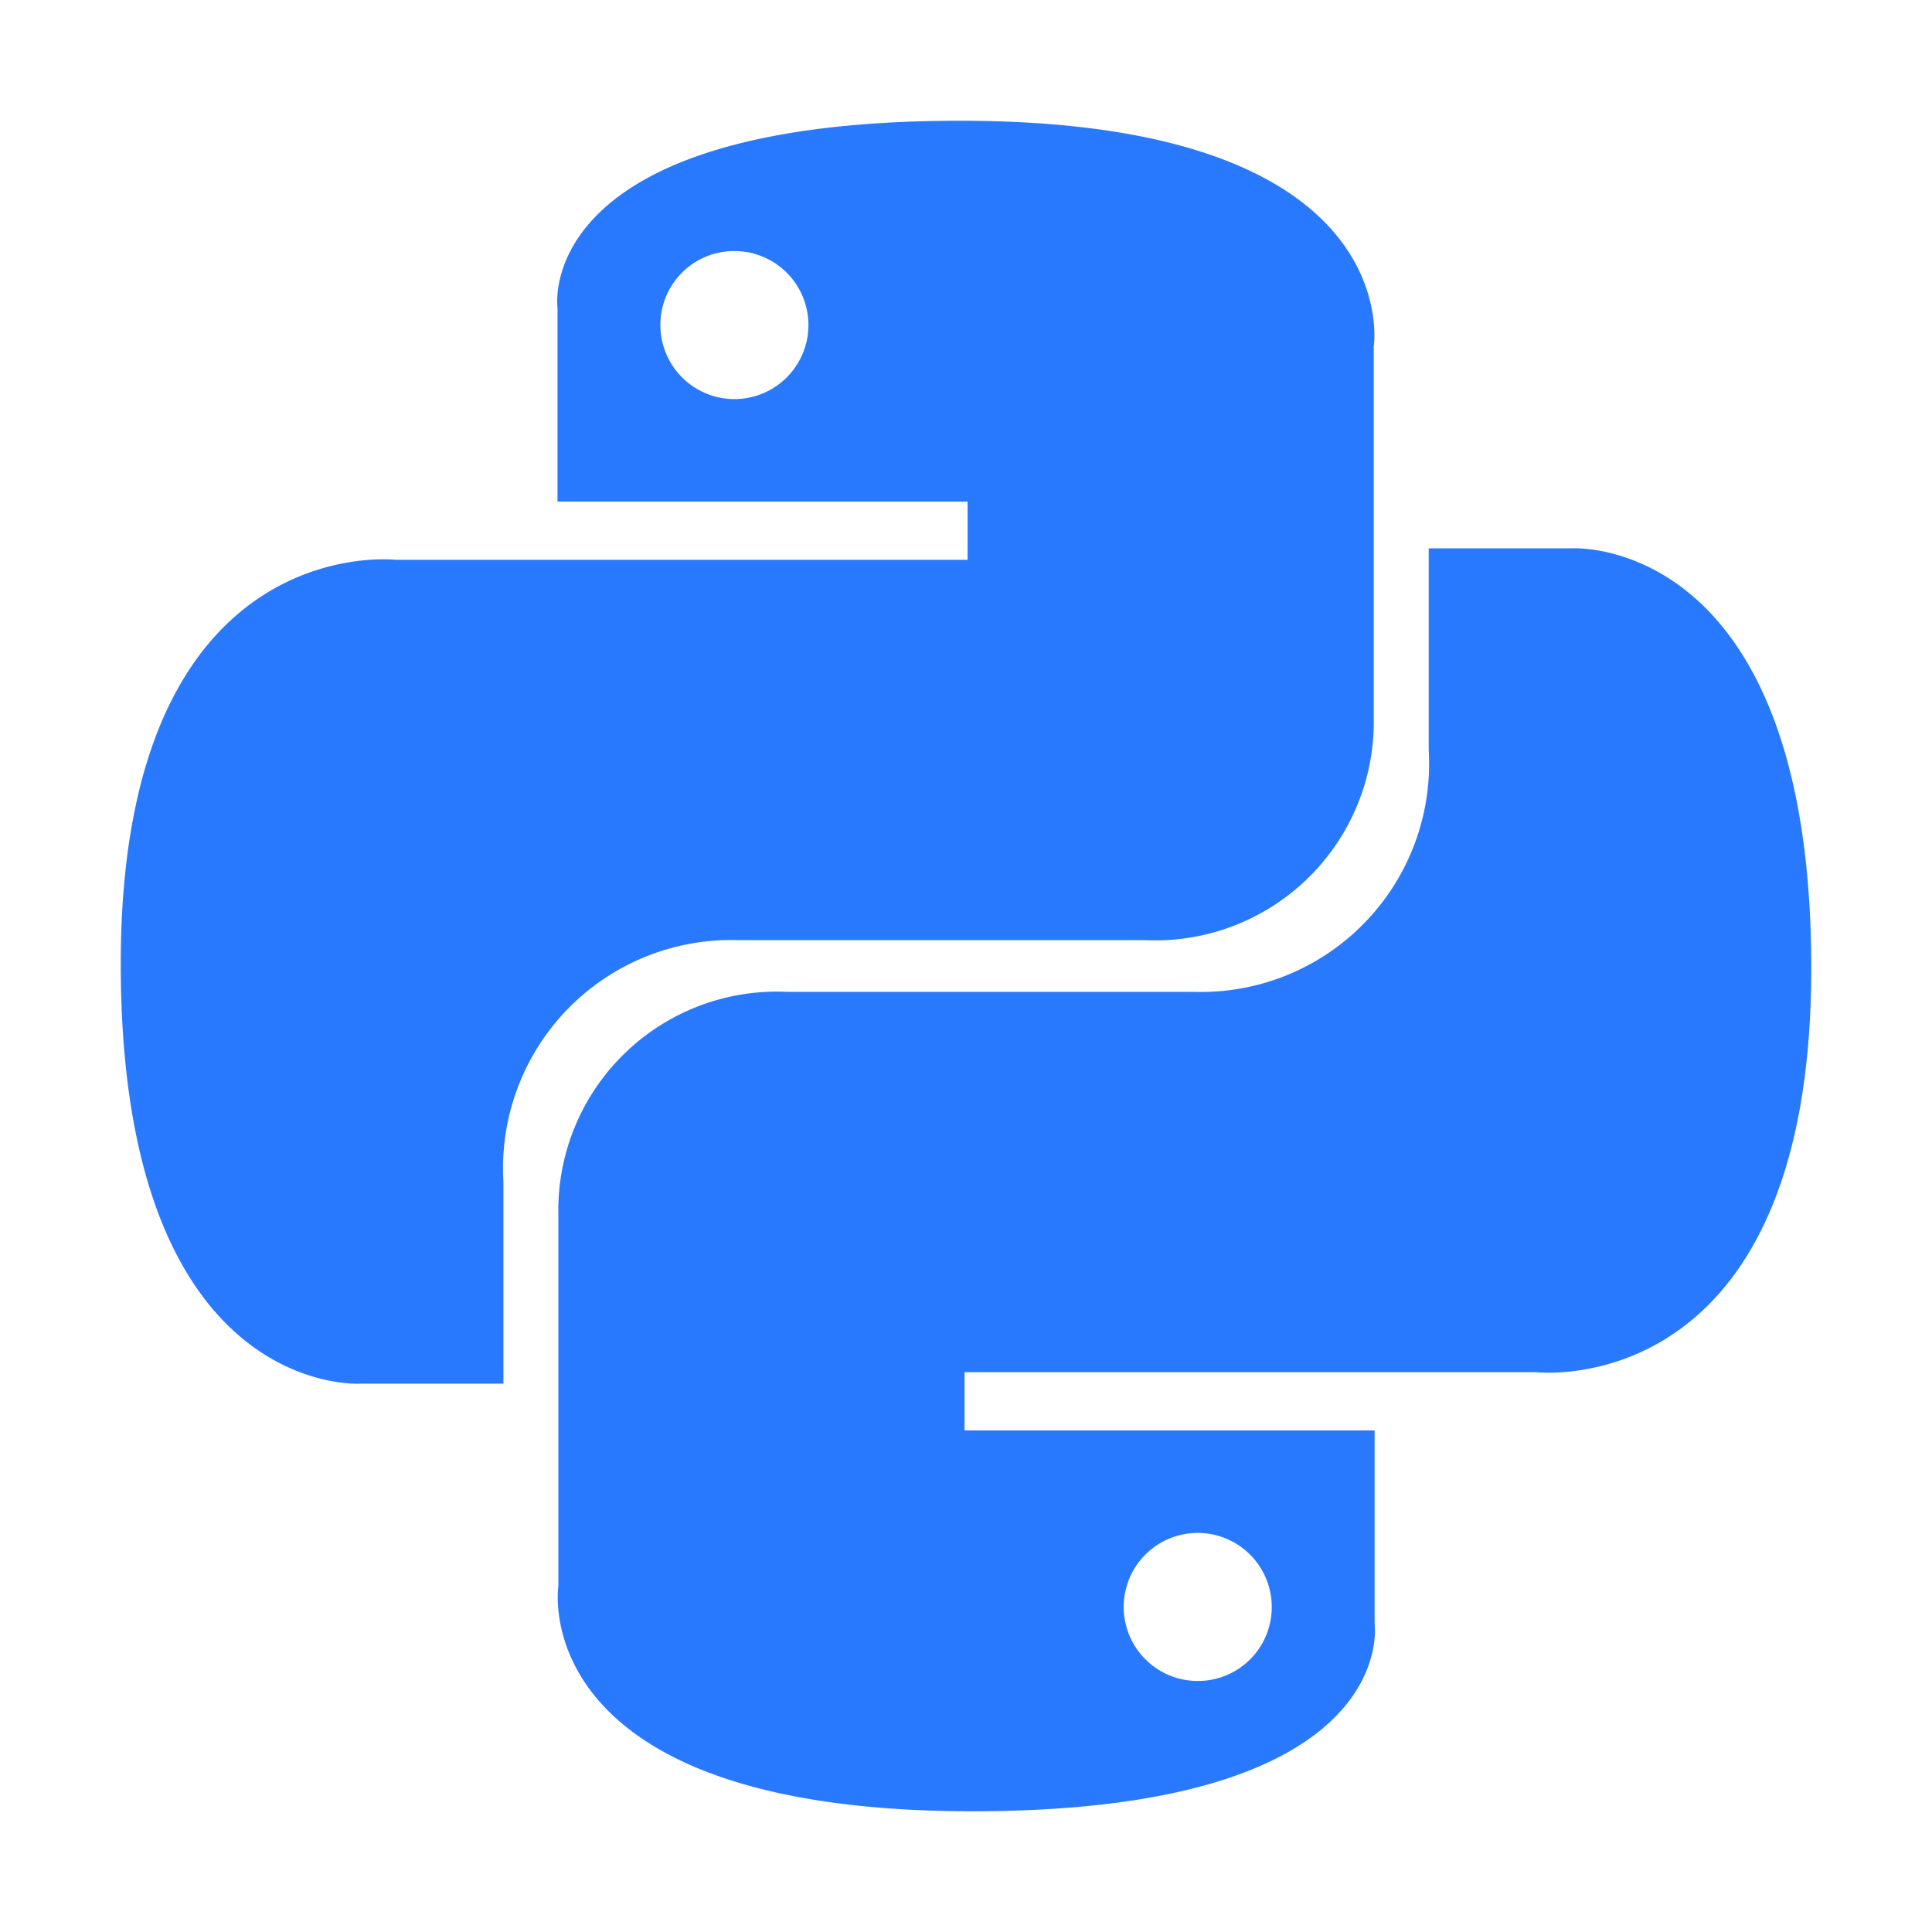 <!--
  - The MIT License (MIT)
  -
  - Copyright (c) 2015-2021 Elior "Mallowigi" Boukhobza
  -
  - Permission is hereby granted, free of charge, to any person obtaining a copy
  - of this software and associated documentation files (the "Software"), to deal
  - in the Software without restriction, including without limitation the rights
  - to use, copy, modify, merge, publish, distribute, sublicense, and/or sell
  - copies of the Software, and to permit persons to whom the Software is
  - furnished to do so, subject to the following conditions:
  -
  - The above copyright notice and this permission notice shall be included in all
  - copies or substantial portions of the Software.
  -
  - THE SOFTWARE IS PROVIDED "AS IS", WITHOUT WARRANTY OF ANY KIND, EXPRESS OR
  - IMPLIED, INCLUDING BUT NOT LIMITED TO THE WARRANTIES OF MERCHANTABILITY,
  - FITNESS FOR A PARTICULAR PURPOSE AND NONINFRINGEMENT. IN NO EVENT SHALL THE
  - AUTHORS OR COPYRIGHT HOLDERS BE LIABLE FOR ANY CLAIM, DAMAGES OR OTHER
  - LIABILITY, WHETHER IN AN ACTION OF CONTRACT, TORT OR OTHERWISE, ARISING FROM,
  - OUT OF OR IN CONNECTION WITH THE SOFTWARE OR THE USE OR OTHER DEALINGS IN THE
  - SOFTWARE.
  -
  -
  -->

<svg xmlns="http://www.w3.org/2000/svg" width="16px" height="16px" viewBox="0 0 16 16">
  <path fill="#2979FF"
        d="M7.949,1C4.395,1,4.617,2.549,4.617,2.549l0,1.605H8.013V4.636H3.274S1,4.377,1,7.982s1.985,3.477,1.985,3.477H4.169V9.786a1.89,1.89,0,0,1,1.953-2H9.487a1.81,1.81,0,0,0,1.89-1.836V2.868S11.664,1,7.949,1h0ZM6.079,2.079a0.613,0.613,0,1,1-.61.613A0.611,0.611,0,0,1,6.079,2.079ZM8.052,15c3.554,0,3.332-1.549,3.332-1.549l0-1.605H7.988V11.364h4.739S15,11.623,15,8.018s-1.985-3.477-1.985-3.477H11.832V6.214a1.89,1.89,0,0,1-1.953,2H6.514a1.81,1.81,0,0,0-1.89,1.836v3.087S4.337,15,8.052,15h0Zm1.87-1.079a0.613,0.613,0,1,1,.61-0.613A0.611,0.611,0,0,1,9.922,13.921Z"
  />
</svg>
